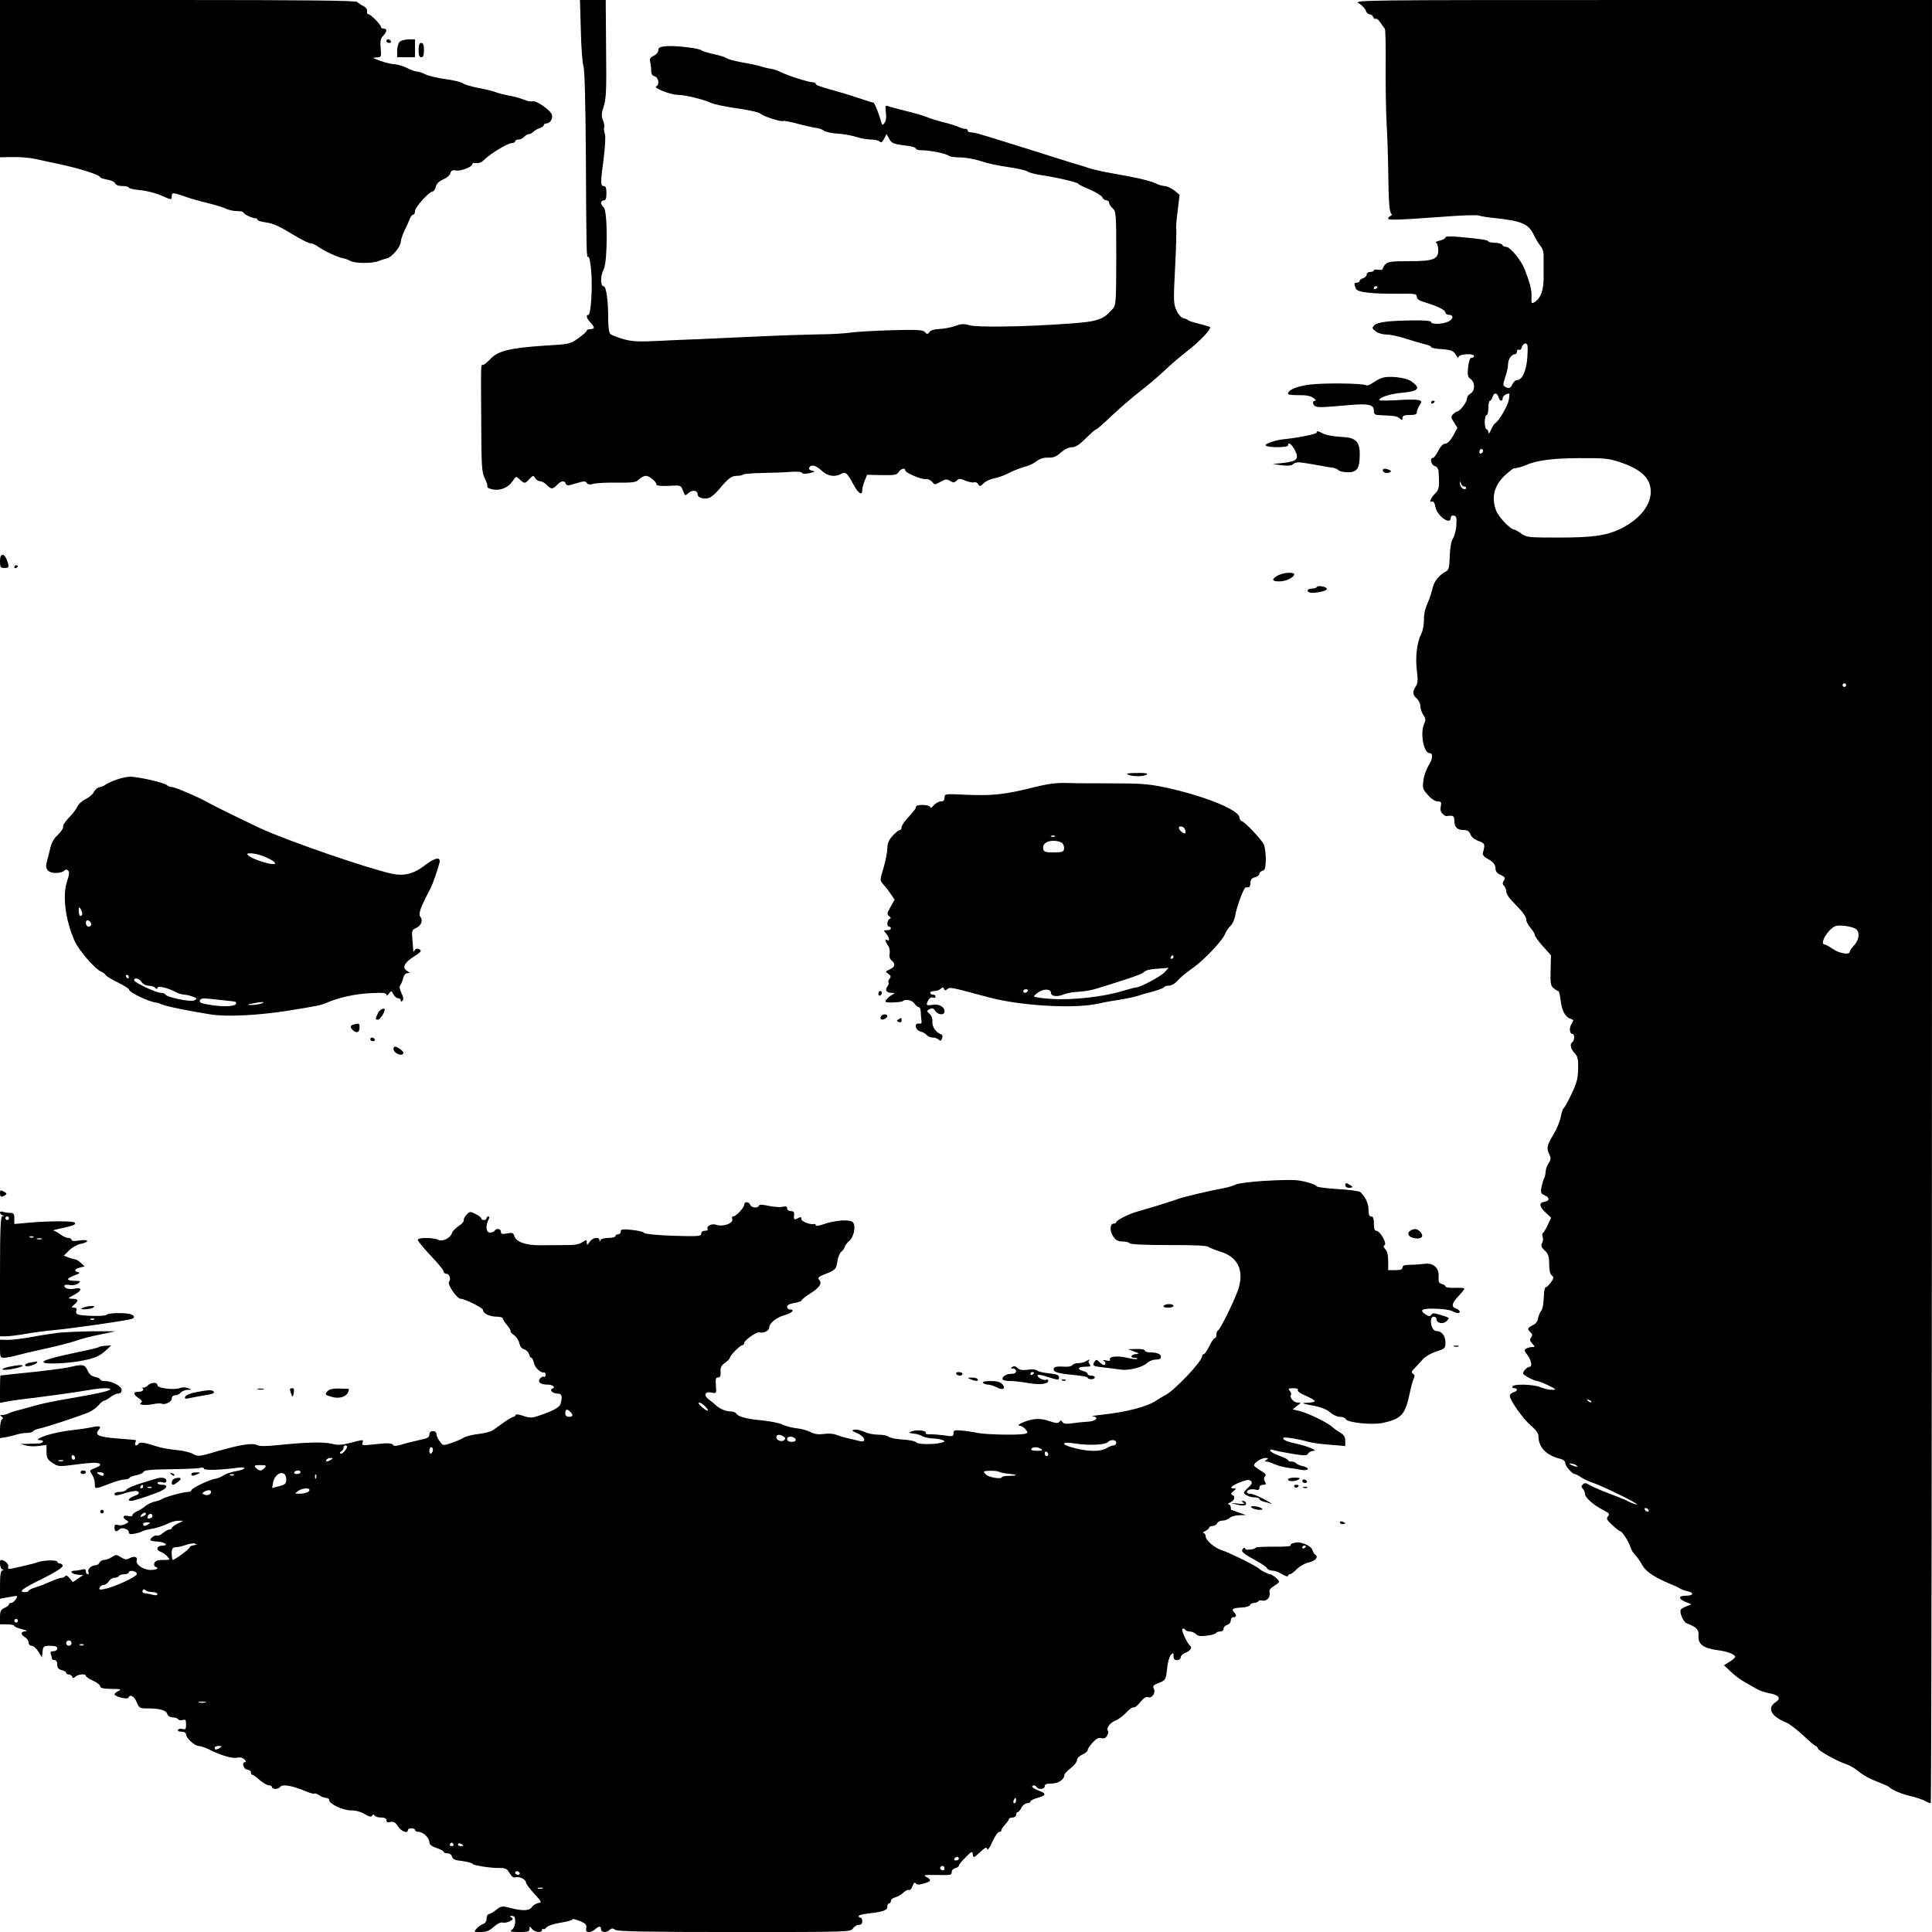 <?xml version="1.0" standalone="no"?>
<!DOCTYPE svg PUBLIC "-//W3C//DTD SVG 20010904//EN"
 "http://www.w3.org/TR/2001/REC-SVG-20010904/DTD/svg10.dtd">
<svg version="1.0" xmlns="http://www.w3.org/2000/svg"
 width="1080pt" height="1080pt" viewBox="0 0 1080 1080"
 preserveAspectRatio="xMidYMid meet">

<g transform="translate(0,1080) scale(0.1,-0.1)"
fill="#000000" stroke="none">
<path d="M0 10360 l0 -439 73 1 c39 1 97 -4 127 -11 30 -7 87 -19 125 -27 119
-25 235 -62 235 -75 0 -4 18 -9 39 -13 21 -3 41 -13 45 -21 3 -9 18 -15 41
-15 19 0 35 -4 35 -9 0 -4 29 -11 64 -14 35 -3 89 -17 120 -31 54 -24 56 -24
56 -5 0 24 6 24 72 1 29 -11 87 -27 128 -37 41 -10 87 -24 102 -31 15 -8 43
-14 63 -14 19 0 35 -3 35 -7 0 -9 49 -33 67 -33 7 0 13 -4 13 -9 0 -4 20 -11
45 -14 44 -6 70 -18 183 -86 29 -17 60 -31 68 -31 9 0 28 -8 42 -19 34 -24
111 -60 137 -64 11 -2 30 -8 42 -15 27 -15 122 -16 160 -1 15 6 37 13 47 15
25 5 75 64 76 90 0 11 9 39 20 62 11 23 25 53 30 67 5 14 14 25 20 25 5 0 10
9 10 21 0 21 80 109 99 109 6 0 14 12 17 26 4 17 19 31 41 41 20 8 38 23 40
34 5 16 12 20 31 16 27 -5 92 20 92 35 0 5 6 8 13 7 25 -3 37 1 56 20 32 32
130 91 151 91 11 0 20 5 20 10 0 6 8 10 19 10 10 0 24 7 31 15 7 8 18 15 26
15 7 0 19 6 26 14 8 7 24 17 36 20 12 4 22 12 22 17 0 5 6 9 14 9 21 0 38 27
31 49 -8 26 -90 82 -109 75 -7 -3 -29 1 -48 9 -19 8 -55 18 -79 22 -24 4 -60
13 -79 20 -19 7 -64 18 -99 24 -35 7 -73 18 -85 26 -11 7 -56 18 -98 23 -42 6
-91 17 -109 26 -18 9 -39 16 -48 16 -9 0 -34 9 -56 20 -22 11 -53 20 -70 21
-16 0 -52 9 -80 19 -43 16 -46 19 -21 19 28 1 28 2 24 51 -4 39 -1 54 13 69
23 24 24 41 4 41 -8 0 -15 3 -15 8 0 13 -57 72 -69 72 -7 0 -11 8 -9 17 2 10
-7 22 -20 29 -13 6 -29 17 -35 23 -8 8 -287 11 -1004 11 l-993 0 0 -440z"/>
<path d="M3247 10628 c2 -95 9 -185 15 -200 6 -17 11 -201 13 -490 3 -569 3
-580 14 -574 5 3 12 -33 16 -80 8 -95 -2 -244 -16 -244 -15 0 -10 -20 11 -42
11 -12 20 -25 20 -30 0 -4 -9 -8 -20 -8 -11 0 -20 -4 -20 -8 0 -5 -21 -24 -46
-42 -46 -33 -50 -34 -188 -42 -194 -13 -261 -29 -303 -73 -18 -19 -37 -35 -43
-35 -12 0 -12 26 -10 -310 1 -259 3 -289 20 -324 11 -22 17 -43 14 -47 -2 -4
11 -11 30 -15 44 -8 87 10 112 47 19 28 19 28 39 9 27 -25 30 -25 55 3 20 20
22 21 31 5 6 -10 18 -18 28 -18 10 0 26 -9 36 -20 10 -11 23 -20 30 -20 7 0
20 9 30 20 21 23 41 26 48 6 5 -12 13 -12 57 2 42 13 53 14 60 3 5 -10 16 -11
36 -6 16 5 76 8 134 7 91 -1 107 2 123 19 10 10 27 19 37 19 21 0 60 -33 60
-50 0 -5 29 -8 68 -6 68 4 68 4 80 -27 11 -30 12 -30 31 -13 22 20 51 15 51
-8 0 -21 43 -30 71 -16 12 7 34 27 48 44 51 61 70 76 99 76 16 0 32 3 36 7 4
4 51 8 104 9 53 1 125 3 159 6 37 3 64 1 66 -5 2 -6 18 -7 42 -2 31 7 35 10
17 13 -13 2 -21 9 -19 15 7 23 35 18 68 -12 35 -33 74 -40 111 -20 25 13 34 6
68 -58 28 -52 50 -66 50 -34 0 12 6 36 14 54 l13 33 82 -2 c71 -1 84 1 94 17
12 19 37 26 37 10 0 -14 90 -52 114 -49 11 2 28 -5 36 -15 15 -18 16 -18 48 0
27 15 35 16 53 5 18 -12 24 -11 36 1 14 13 19 13 50 0 20 -8 41 -12 49 -9 7 3
17 -2 22 -11 8 -14 12 -13 30 5 12 12 38 24 59 28 21 3 58 17 83 30 25 13 64
28 86 34 23 5 54 20 69 32 18 14 40 21 64 20 29 -1 46 5 71 28 20 18 45 30 62
30 20 0 42 14 78 50 28 28 54 50 58 50 4 0 45 36 92 81 47 44 117 104 155 133
39 30 98 80 132 112 34 33 94 84 133 114 73 57 136 125 123 133 -5 2 -33 10
-63 18 -30 7 -57 16 -60 20 -3 4 -14 8 -25 10 -11 3 -28 21 -38 43 -17 36 -18
53 -8 244 6 113 8 208 6 212 -2 4 1 48 8 99 l11 92 -29 24 c-17 13 -40 24 -53
25 -13 0 -37 7 -54 16 -17 9 -78 25 -137 36 -58 11 -126 23 -151 28 -25 5 -58
13 -75 18 -16 6 -70 22 -120 37 -49 16 -135 42 -190 60 -102 32 -255 80 -311
96 -17 5 -38 9 -47 9 -9 0 -17 5 -17 10 0 6 -7 10 -15 10 -8 0 -23 4 -33 9 -9
5 -46 17 -82 26 -36 9 -81 23 -100 31 -19 8 -72 23 -117 34 -45 11 -90 23 -99
27 -15 5 -16 1 -12 -35 4 -26 1 -47 -7 -58 -11 -16 -13 -16 -20 7 -15 54 -38
108 -44 106 -3 -1 -33 8 -66 20 -33 11 -85 28 -115 36 -127 36 -140 41 -140
49 0 4 -8 8 -17 8 -22 0 -136 36 -181 58 -18 9 -41 16 -50 17 -9 1 -33 6 -52
12 -19 6 -66 17 -105 23 -38 7 -79 17 -90 23 -23 12 -22 12 -90 28 -27 6 -52
15 -55 18 -8 11 -143 27 -194 23 -37 -3 -46 -8 -46 -23 0 -11 -11 -24 -26 -31
-19 -9 -24 -17 -20 -32 3 -12 6 -34 6 -49 0 -20 6 -30 20 -34 22 -6 28 -48 8
-56 -20 -7 80 -47 119 -47 41 0 144 -25 190 -46 18 -8 83 -21 145 -30 62 -9
120 -21 128 -29 19 -16 117 -48 128 -41 4 2 41 -5 82 -16 41 -11 87 -21 102
-23 15 -1 34 -8 43 -15 8 -7 44 -15 78 -17 34 -2 82 -11 106 -19 25 -8 61 -14
81 -14 20 0 41 -5 47 -11 8 -8 15 -4 25 15 l14 27 14 -26 c14 -26 22 -30 103
-40 26 -3 47 -10 47 -16 0 -5 16 -9 35 -9 43 0 137 -19 149 -31 6 -5 34 -9 63
-9 30 0 81 -9 114 -20 34 -12 103 -27 155 -34 51 -7 99 -18 107 -24 7 -6 42
-16 78 -21 98 -15 202 -40 208 -49 3 -5 32 -19 64 -32 32 -14 63 -32 68 -42 5
-10 16 -18 24 -18 8 0 15 -6 15 -13 0 -8 9 -22 20 -32 19 -17 20 -31 20 -279
-1 -255 -1 -262 -23 -286 -50 -57 -82 -68 -242 -79 -245 -18 -514 -22 -556 -9
-31 9 -47 8 -81 -5 -24 -8 -63 -15 -87 -16 -28 -1 -48 -7 -55 -17 -11 -14 -13
-14 -25 -1 -10 13 -39 15 -189 11 -97 -3 -202 -9 -232 -14 -30 -4 -107 -9
-170 -9 -63 -1 -218 -6 -345 -12 -126 -6 -275 -12 -330 -15 -55 -2 -159 -6
-232 -10 -107 -5 -142 -3 -190 11 -32 9 -64 22 -70 27 -8 7 -13 36 -13 78 0
110 -11 190 -26 190 -19 0 -18 60 1 96 22 42 22 326 0 344 -8 7 -15 19 -15 26
0 8 7 14 15 14 11 0 15 11 15 40 0 29 -4 40 -15 40 -19 0 -19 17 0 158 8 66
11 121 6 134 -4 13 -6 29 -4 36 3 7 0 26 -7 41 -9 23 -8 38 5 77 13 40 16 90
13 321 l-2 273 -72 0 -72 0 5 -172z"/>
<path d="M7597 10781 c17 -11 34 -29 38 -40 3 -12 13 -21 21 -21 8 0 17 -7 20
-15 4 -8 10 -13 15 -10 4 3 16 -7 26 -22 10 -15 21 -30 24 -33 4 -3 6 -91 5
-195 -1 -105 1 -253 5 -330 5 -77 9 -219 10 -315 1 -108 6 -180 13 -189 8 -11
8 -15 -1 -18 -7 -3 -13 -9 -13 -15 0 -10 55 -8 343 13 81 6 155 8 165 4 9 -4
53 -11 97 -15 141 -15 181 -33 209 -93 11 -23 28 -51 38 -63 11 -12 18 -35 17
-60 0 -21 0 -70 0 -109 1 -74 -15 -122 -51 -144 -17 -10 -18 -8 -17 31 2 36
-7 72 -38 153 -19 49 -81 125 -103 125 -10 0 -20 5 -22 11 -2 6 -20 11 -41 12
-20 0 -37 4 -37 8 0 7 -44 14 -167 25 -47 4 -73 3 -73 -3 0 -6 -15 -14 -32
-18 -18 -4 -27 -9 -20 -12 6 -2 12 -21 12 -41 0 -52 -27 -62 -166 -62 -89 0
-116 -3 -128 -16 -9 -8 -16 -20 -16 -26 0 -6 -11 -8 -25 -6 -14 3 -25 1 -25
-3 0 -5 -9 -9 -20 -9 -11 0 -20 -6 -20 -14 0 -8 -9 -18 -20 -21 -11 -3 -20
-11 -20 -16 0 -5 -7 -9 -15 -9 -16 0 -17 -5 -6 -33 8 -21 86 -30 244 -29 87 1
97 0 97 -17 0 -12 13 -22 43 -30 74 -23 117 -44 117 -58 0 -7 9 -13 20 -13 28
0 25 -25 -5 -38 -32 -15 -95 -16 -95 -2 0 6 -37 10 -92 9 -141 -1 -207 -9
-225 -27 -14 -14 -14 -17 7 -34 13 -10 38 -18 61 -18 21 0 71 -11 111 -24 40
-13 88 -27 106 -31 17 -4 32 -10 32 -15 0 -4 27 -10 61 -12 57 -4 66 -9 84
-43 3 -6 7 -5 11 3 7 14 84 17 84 2 0 -5 -6 -10 -14 -10 -9 0 -15 -17 -19 -52
-5 -45 -2 -55 14 -67 26 -18 25 -67 -1 -81 -11 -6 -20 -19 -20 -30 0 -18 -40
-70 -54 -70 -4 0 -14 -7 -23 -15 -13 -14 -13 -19 5 -46 l19 -31 -24 -44 c-16
-28 -32 -44 -44 -44 -12 0 -26 -15 -39 -40 -11 -22 -25 -40 -30 -40 -19 0 -10
-39 10 -45 13 -4 21 -16 22 -33 5 -83 3 -98 -18 -119 -27 -27 -38 -54 -20 -47
9 4 16 -6 20 -30 10 -51 86 -105 86 -60 0 9 7 14 17 12 14 -3 17 -12 14 -53
-1 -28 -10 -61 -19 -75 -10 -16 -16 -51 -18 -99 -1 -59 -5 -76 -19 -84 -40
-22 -66 -53 -76 -91 -5 -23 -14 -50 -18 -61 -27 -64 -31 -80 -31 -123 0 -26
-7 -59 -15 -75 -24 -47 -34 -128 -25 -202 7 -55 6 -75 -6 -92 -19 -30 -18 -47
6 -68 11 -10 20 -29 20 -42 0 -13 7 -35 16 -49 14 -20 15 -30 5 -50 -23 -51
-3 -164 30 -164 21 0 19 -30 -4 -67 -13 -21 -27 -59 -30 -85 -6 -43 -4 -50 25
-82 19 -22 41 -36 55 -36 19 0 22 -4 17 -28 -4 -20 0 -32 12 -43 9 -8 19 -13
21 -11 1 1 12 2 23 2 15 0 20 -7 20 -28 0 -36 16 -52 52 -52 21 0 31 -6 38
-24 5 -15 23 -29 45 -37 37 -14 38 -17 24 -68 -2 -8 6 -19 17 -26 39 -20 54
-37 54 -60 0 -16 9 -27 29 -36 24 -11 27 -16 18 -31 -9 -13 -8 -21 1 -30 6 -6
12 -20 12 -31 0 -10 11 -30 25 -45 14 -15 40 -43 58 -62 17 -20 31 -42 29 -51
-1 -8 9 -28 23 -45 14 -16 25 -34 25 -41 0 -7 20 -35 45 -63 l45 -50 -2 -85
c-2 -74 1 -87 18 -100 10 -8 22 -15 25 -15 4 0 10 -24 13 -52 8 -60 26 -94 56
-103 18 -6 18 -8 5 -29 -15 -23 -11 -56 6 -56 12 0 11 -37 -1 -45 -16 -10 -11
-37 12 -62 18 -19 21 -34 20 -88 -1 -53 -8 -80 -37 -140 -19 -41 -39 -76 -44
-80 -5 -3 -12 -24 -16 -48 -4 -23 -22 -67 -41 -99 -37 -61 -40 -74 -23 -112
10 -20 9 -30 -5 -50 -9 -14 -16 -35 -16 -46 0 -12 -4 -29 -9 -38 -4 -9 -11
-32 -14 -50 -6 -28 -3 -34 18 -44 30 -13 28 -32 -3 -36 -31 -5 -27 -28 9 -61
l30 -28 -18 -39 c-10 -21 -22 -42 -27 -45 -5 -4 -6 -15 -2 -24 3 -9 2 -25 -4
-34 -7 -14 -4 -24 15 -41 20 -19 25 -33 25 -76 0 -33 5 -56 15 -64 12 -10 11
-16 -7 -41 -12 -15 -24 -27 -27 -25 -3 2 -7 -10 -9 -27 -1 -18 -3 -46 -5 -63
-1 -17 -7 -37 -14 -45 -6 -8 -13 -25 -15 -39 -1 -13 -13 -30 -26 -36 -34 -17
-36 -22 -18 -40 13 -12 14 -19 5 -30 -9 -11 -8 -19 6 -34 17 -19 17 -20 -1
-20 -10 0 -25 -4 -33 -9 -12 -7 -10 -14 8 -36 21 -28 28 -65 12 -65 -15 0 -42
-31 -36 -40 7 -11 64 -40 79 -40 6 0 34 -11 61 -24 45 -22 47 -25 22 -25 -15
-1 -44 6 -64 14 -40 17 -149 20 -158 5 -3 -5 1 -10 9 -10 23 0 20 -17 -4 -23
-11 -3 -20 -12 -20 -20 0 -24 75 -130 119 -167 25 -21 41 -43 41 -56 0 -64 43
-110 123 -129 16 -4 27 -14 27 -24 0 -17 39 -61 54 -61 4 0 20 -8 34 -18 15
-10 45 -24 67 -31 60 -21 262 -120 245 -121 -8 0 -28 7 -45 16 -16 9 -66 29
-109 45 -43 16 -92 37 -107 46 -23 14 -31 15 -41 5 -9 -9 -9 -15 0 -24 7 -7
12 -20 12 -29 0 -20 47 -62 102 -90 33 -17 38 -22 27 -35 -11 -13 -7 -21 25
-50 20 -19 40 -34 44 -34 10 0 49 -61 57 -90 4 -14 16 -33 25 -42 10 -9 29
-36 41 -58 22 -39 75 -72 179 -114 8 -3 22 -10 30 -15 8 -6 27 -12 43 -16 39
-8 34 -25 -8 -25 -44 0 -45 -17 -2 -35 l32 -13 -27 -11 c-14 -5 -29 -14 -32
-19 -9 -15 14 -69 32 -76 56 -21 70 -36 67 -71 -4 -45 28 -69 103 -79 57 -7
102 -24 102 -38 0 -4 -14 -17 -31 -27 l-32 -20 39 -36 c21 -21 55 -46 74 -56
19 -11 49 -28 66 -38 17 -10 49 -22 72 -26 57 -9 71 -29 38 -50 -50 -33 -26
-79 59 -114 17 -6 59 -39 94 -71 35 -33 67 -60 71 -60 5 0 10 -7 13 -15 7 -15
114 -74 161 -88 16 -5 46 -23 67 -40 20 -18 66 -43 101 -56 34 -13 65 -27 68
-30 13 -15 70 -40 119 -51 30 -7 66 -19 80 -26 14 -8 29 -14 34 -14 4 0 7
2268 7 5040 l0 5040 -1617 0 c-1602 0 -1618 0 -1586 -19z m103 -1585 c0 -3 -4
-8 -10 -11 -5 -3 -10 -1 -10 4 0 6 5 11 10 11 6 0 10 -2 10 -4z m838 -392 c-5
-77 -29 -129 -59 -129 -8 0 -18 -10 -24 -22 -10 -24 -22 -28 -43 -14 -11 6
-10 16 2 52 9 24 16 57 16 72 0 29 20 57 39 57 6 0 11 7 11 16 0 8 5 12 11 9
6 -4 13 2 16 14 3 12 12 21 20 21 13 0 15 -13 11 -76z m-161 -224 c6 -23 23
-27 23 -6 0 12 20 26 36 26 3 0 2 -16 -2 -37 -7 -35 -54 -115 -76 -129 -5 -3
-16 -20 -24 -38 -8 -18 -13 -24 -14 -13 0 9 -4 17 -10 17 -5 0 -10 18 -10 40
0 22 5 40 10 40 6 0 10 18 10 40 0 22 4 40 9 40 5 0 11 9 14 20 3 11 10 20 17
20 7 0 14 -9 17 -20z m-87 -299 c0 -6 -4 -13 -10 -16 -5 -3 -10 1 -10 9 0 9 5
16 10 16 6 0 10 -4 10 -9z m761 -63 c115 -38 169 -84 176 -152 9 -79 -53 -163
-160 -218 -84 -42 -158 -53 -357 -53 -165 0 -177 1 -207 23 -17 12 -35 22 -40
22 -19 0 -83 67 -98 102 -31 77 -13 146 53 206 20 17 39 32 42 33 27 4 47 9
65 17 61 28 148 40 301 41 139 1 169 -2 225 -21z m-865 -138 c8 0 12 -5 9 -10
-9 -15 -35 8 -34 29 1 13 2 13 6 -1 2 -10 11 -18 19 -18z m2134 -1110 c0 -5
-4 -10 -10 -10 -5 0 -10 5 -10 10 0 6 5 10 10 10 6 0 10 -4 10 -10z m51 -1361
c27 -14 24 -61 -6 -93 -14 -15 -25 -31 -25 -37 0 -18 -58 -9 -94 16 -20 14
-41 25 -45 25 -33 0 16 85 59 103 19 8 86 0 111 -14z m-1476 -2647 c-3 -3 -11
0 -18 7 -9 10 -8 11 6 5 10 -3 15 -9 12 -12z m-85 -352 c18 -12 2 -12 -25 0
-13 6 -15 9 -5 9 8 0 22 -4 30 -9z m405 -250 c3 -5 2 -10 -4 -10 -5 0 -13 5
-16 10 -3 6 -2 10 4 10 5 0 13 -4 16 -10z"/>
<path d="M2160 10570 c0 -5 7 -10 16 -10 8 0 12 5 9 10 -3 6 -10 10 -16 10 -5
0 -9 -4 -9 -10z"/>
<path d="M2233 10565 c-7 -8 -13 -30 -13 -50 l0 -35 50 0 50 0 0 50 0 50 -37
0 c-21 -1 -44 -7 -50 -15z"/>
<path d="M2340 10520 c0 -29 4 -40 15 -40 11 0 15 11 15 40 0 29 -4 40 -15 40
-11 0 -15 -11 -15 -40z"/>
<path d="M7719 8685 c-13 -5 -35 -18 -48 -27 -13 -9 -28 -15 -33 -12 -19 12
-242 14 -318 4 -74 -10 -120 -30 -120 -52 0 -5 27 -7 59 -7 40 1 66 -4 82 -15
13 -9 18 -16 11 -16 -19 0 -14 -28 6 -33 17 -5 42 -4 188 9 104 9 134 2 134
-31 0 -22 5 -25 38 -26 77 -3 90 -5 106 -18 14 -11 16 -11 16 3 0 12 10 16 40
16 29 0 40 4 40 15 0 9 7 26 15 39 15 22 14 24 -7 30 -13 3 -67 3 -120 -1 -54
-3 -98 -3 -98 0 0 16 62 36 133 42 87 8 100 24 49 62 -32 24 -135 35 -173 18z"/>
<path d="M8000 8549 c0 -5 5 -7 10 -4 6 3 10 8 10 11 0 2 -4 4 -10 4 -5 0 -10
-5 -10 -11z"/>
<path d="M7360 8381 c0 -7 -102 -28 -180 -36 -48 -4 -111 -26 -105 -35 8 -13
125 -13 125 0 0 22 21 8 39 -27 24 -49 12 -62 -67 -71 l-57 -6 50 -7 c36 -4
55 -2 66 8 14 12 29 11 105 -2 49 -9 99 -18 112 -19 13 -2 28 -8 35 -15 6 -6
29 -11 52 -11 50 0 65 20 66 93 2 80 -21 102 -107 105 -37 2 -79 9 -95 17 -33
17 -39 18 -39 6z"/>
<path d="M7730 8171 c0 -13 25 -20 39 -11 10 5 8 9 -4 14 -23 8 -35 8 -35 -3z"/>
<path d="M0 7663 c0 -34 3 -38 25 -38 23 0 25 3 20 25 -15 58 -45 66 -45 13z"/>
<path d="M80 7629 c0 -5 5 -7 10 -4 6 3 10 8 10 11 0 2 -4 4 -10 4 -5 0 -10
-5 -10 -11z"/>
<path d="M7138 7580 c-32 -19 -27 -30 13 -30 34 0 76 18 83 36 7 19 -63 15
-96 -6z"/>
<path d="M7360 7518 c0 -4 -11 -8 -25 -8 -25 0 -35 -15 -14 -22 21 -7 92 7 96
18 2 7 -10 14 -27 16 -16 3 -30 1 -30 -4z"/>
<path d="M6305 6470 c27 -12 87 -12 105 0 10 7 -6 10 -55 9 -48 0 -64 -3 -50
-9z"/>
<path d="M649 6441 c-26 -9 -53 -22 -60 -28 -8 -6 -23 -12 -34 -14 -11 -2 -24
-14 -30 -26 -5 -12 -26 -30 -46 -40 -20 -9 -41 -29 -47 -43 -6 -14 -28 -42
-48 -62 -20 -21 -34 -43 -31 -50 2 -7 -11 -27 -29 -44 -23 -21 -37 -46 -44
-80 -7 -27 -15 -61 -19 -75 -11 -36 8 -59 51 -59 19 0 39 5 46 12 9 9 15 9 23
1 8 -8 6 -24 -6 -59 -27 -80 -10 -215 42 -334 22 -50 113 -156 146 -170 15 -7
27 -16 27 -20 0 -4 29 -22 65 -40 36 -18 65 -36 65 -40 0 -17 113 -71 155 -75
6 0 15 -3 20 -6 20 -12 155 -40 284 -60 91 -14 269 -5 436 22 166 27 176 29
210 43 69 30 156 49 243 54 72 4 92 2 92 -9 0 -8 5 -6 14 6 13 18 14 18 25 -3
6 -12 18 -22 26 -22 8 0 15 -5 15 -12 0 -8 3 -9 10 -2 7 7 5 21 -6 43 -10 21
-13 36 -6 44 5 7 12 24 16 40 4 16 13 27 24 27 16 1 16 1 0 11 -32 18 -20 45
33 80 43 27 48 34 34 42 -12 6 -20 5 -26 -4 -7 -12 -9 -11 -9 1 -1 8 -3 37 -5
63 -4 43 -2 49 20 59 30 13 41 43 25 63 -13 16 -1 49 57 160 12 23 42 109 50
143 8 34 -26 28 -79 -13 -64 -50 -118 -64 -188 -49 -136 30 -582 183 -735 254
-79 37 -266 128 -285 140 -43 26 -190 90 -207 90 -10 0 -24 5 -30 11 -14 14
-168 49 -208 47 -16 0 -51 -8 -76 -17z m823 -427 c24 -9 50 -23 58 -30 12 -12
12 -14 -6 -14 -29 0 -116 30 -134 46 -12 12 -11 14 13 14 14 0 46 -7 69 -16z
m-1012 -321 c0 -7 -4 -13 -10 -13 -5 0 -10 12 -10 28 0 21 2 24 10 12 5 -8 10
-21 10 -27z m50 -59 c0 -8 -7 -14 -15 -14 -8 0 -15 9 -15 20 0 13 5 18 15 14
8 -4 15 -12 15 -20z m210 -294 c0 -5 -2 -10 -4 -10 -3 0 -8 5 -11 10 -3 6 -1
10 4 10 6 0 11 -4 11 -10z m72 -30 c8 -12 24 -20 38 -20 14 0 31 -5 38 -12 8
-8 12 -8 12 -1 0 14 52 3 97 -20 18 -10 41 -17 52 -17 11 0 32 -5 48 -11 25
-9 26 -11 10 -21 -20 -11 -152 16 -163 33 -3 5 -14 9 -25 9 -26 0 -149 58
-149 70 0 18 29 11 42 -10z m488 -105 c38 -4 40 -4 40 -14 0 -16 -61 -21 -135
-10 -59 9 -72 14 -68 26 5 13 18 14 72 8 36 -4 77 -9 91 -10z m180 -15 c-14
-4 -38 -8 -55 -8 -29 1 -29 1 5 8 50 11 83 11 50 0z"/>
<path d="M5775 6398 c-156 -39 -225 -47 -369 -41 -124 6 -126 6 -126 -16 0
-15 -6 -21 -21 -21 -11 0 -29 -10 -40 -22 -10 -13 -18 -17 -19 -10 0 15 -80
17 -80 2 0 -10 -9 -22 -56 -74 -13 -15 -24 -33 -24 -41 0 -8 -5 -15 -10 -15
-6 0 -24 -15 -40 -32 -22 -24 -29 -43 -30 -71 0 -22 -10 -70 -21 -109 -21 -69
-21 -69 -2 -91 11 -12 30 -36 42 -54 l22 -32 -23 -41 c-20 -35 -21 -42 -8 -51
11 -8 12 -12 3 -16 -15 -6 -17 -43 -3 -43 6 0 10 -4 10 -10 0 -5 -10 -10 -22
-10 -20 0 -20 -1 -5 -18 18 -20 23 -47 7 -37 -15 9 -12 -8 4 -31 8 -10 12 -30
9 -45 -3 -16 1 -30 11 -38 23 -19 20 -36 -10 -50 -25 -11 -26 -13 -8 -25 15
-11 16 -17 6 -28 -6 -8 -9 -18 -5 -21 3 -4 0 -13 -6 -21 -16 -19 -6 -36 22
-36 22 -1 22 -1 2 -12 -19 -11 -35 -28 -35 -38 0 -7 90 -4 97 4 14 13 53 5 65
-14 7 -11 18 -20 24 -20 6 0 11 -12 11 -27 1 -16 2 -37 4 -48 3 -15 -1 -19
-13 -17 -29 5 -23 -36 7 -44 13 -3 29 -12 36 -20 6 -8 21 -14 33 -14 12 0 27
-5 34 -12 9 -9 13 -7 18 7 5 12 3 20 -5 23 -28 9 -52 44 -49 70 2 17 -4 34
-15 44 -18 16 -18 17 0 27 15 7 22 5 31 -10 15 -23 52 -26 52 -3 0 26 -31 43
-67 37 -35 -6 -39 -2 -23 27 6 11 17 17 25 14 8 -4 15 -1 15 5 0 6 -7 11 -15
11 -8 0 -15 5 -15 10 0 6 10 10 23 10 13 0 29 6 36 13 11 10 14 9 18 -1 4 -10
8 -10 19 -1 15 12 14 12 234 -47 178 -47 475 -64 605 -35 22 5 74 15 115 21
41 6 91 17 110 23 19 6 37 12 40 12 65 17 101 29 106 36 3 5 15 9 28 9 12 0
32 10 44 23 26 28 46 45 97 81 58 42 156 146 171 181 7 17 21 39 32 49 11 10
24 36 27 59 9 50 47 154 58 156 4 0 12 1 17 1 6 0 10 11 10 25 0 18 7 26 25
31 14 3 25 12 25 19 0 8 8 15 17 17 14 3 18 15 19 63 0 33 -5 72 -12 86 -15
30 -110 129 -123 129 -5 0 -11 10 -13 22 -6 43 -204 122 -423 168 -81 17 -135
21 -275 21 -96 0 -213 0 -260 2 -65 2 -110 -4 -195 -25z m849 -234 c4 -9 4
-19 1 -22 -6 -6 -35 18 -35 29 0 16 28 10 34 -7z m-727 -40 c-3 -3 -12 -4 -19
-1 -8 3 -5 6 6 6 11 1 17 -2 13 -5z m43 -39 c6 -8 10 -22 8 -32 -3 -15 -13
-18 -58 -18 -45 0 -55 3 -58 18 -6 28 17 47 58 47 21 0 43 -7 50 -15z m620
-635 c0 -5 -5 -10 -11 -10 -5 0 -7 5 -4 10 3 6 8 10 11 10 2 0 4 -4 4 -10z
m-51 -86 c-23 -24 -136 -84 -159 -84 -6 0 -39 -9 -73 -19 -105 -33 -285 -53
-397 -45 -55 3 -100 10 -100 14 0 4 12 15 26 24 30 20 69 18 69 -4 0 -20 34
-24 71 -9 16 7 54 14 85 15 32 2 77 10 100 18 24 7 91 28 149 47 58 18 110 38
115 45 11 12 37 17 104 21 l34 3 -24 -26z m-764 -104 c-3 -5 -10 -10 -16 -10
-5 0 -9 5 -9 10 0 6 7 10 16 10 8 0 12 -4 9 -10z"/>
<path d="M4910 5244 c0 -8 5 -12 10 -9 6 3 10 10 10 16 0 5 -4 9 -10 9 -5 0
-10 -7 -10 -16z"/>
<path d="M2112 5135 c-15 -33 -15 -35 1 -35 11 0 37 39 37 55 0 16 -29 1 -38
-20z"/>
<path d="M4925 5119 c-4 -6 -4 -13 -1 -16 8 -8 36 5 36 17 0 13 -27 13 -35 -1z"/>
<path d="M5022 5101 c-11 -7 -11 -9 2 -14 10 -4 16 -1 16 8 0 17 -1 17 -18 6z"/>
<path d="M1978 5073 c-21 -5 -23 -14 -6 -31 20 -20 38 -14 38 13 0 25 -1 26
-32 18z"/>
<path d="M2070 4990 c0 -5 7 -10 16 -10 8 0 12 5 9 10 -3 6 -10 10 -16 10 -5
0 -9 -4 -9 -10z"/>
<path d="M2200 4935 c0 -19 39 -40 52 -27 6 6 2 15 -13 26 -29 20 -39 20 -39
1z"/>
<path d="M7067 4199 c-75 -5 -147 -14 -160 -21 -12 -6 -40 -15 -62 -19 -83
-15 -231 -50 -265 -63 -33 -12 -138 -45 -220 -68 -47 -13 -120 -49 -120 -60 0
-4 -6 -8 -14 -8 -22 0 -24 -42 -3 -72 14 -21 26 -28 52 -28 19 0 37 -5 40 -10
4 -6 85 -10 216 -10 136 1 215 -3 224 -10 7 -5 36 -17 65 -26 97 -29 134 -101
105 -202 -17 -57 -103 -234 -117 -240 -5 -2 -8 -12 -8 -23 0 -10 -4 -19 -9
-19 -5 0 -19 -20 -31 -45 -12 -25 -26 -45 -31 -45 -5 0 -9 -5 -9 -11 0 -29
-156 -194 -208 -219 -15 -8 -34 -19 -42 -25 -51 -37 -167 -68 -315 -84 -38 -4
-59 -8 -47 -9 39 -3 19 -27 -24 -29 -21 -1 -61 -5 -88 -9 -36 -5 -50 -3 -57 7
-7 11 -11 11 -17 1 -7 -9 -18 -9 -56 4 -31 11 -61 14 -89 10 -44 -7 -104 -35
-77 -36 9 0 23 -9 32 -19 14 -17 15 -20 1 -25 -24 -10 -224 -6 -269 4 -23 5
-63 11 -88 13 -40 4 -46 2 -46 -15 0 -18 -4 -19 -52 -12 -29 4 -66 7 -81 6
-15 -1 -25 3 -22 7 7 13 -43 20 -74 11 -26 -8 -24 -11 14 -15 12 -1 30 -7 42
-14 12 -6 37 -11 55 -12 18 0 42 -4 53 -8 20 -8 20 -8 0 -15 -39 -12 -135 -11
-143 1 -4 6 -38 14 -75 16 -38 2 -73 9 -80 16 -6 6 -32 11 -57 11 -26 0 -61 7
-78 16 -18 8 -42 14 -54 12 -20 -3 -18 -6 15 -20 45 -21 53 -55 10 -43 -16 4
-44 11 -63 15 -19 4 -48 13 -64 19 -17 7 -47 9 -71 5 -30 -4 -52 -1 -75 11
-18 9 -53 19 -78 21 -25 3 -60 12 -77 20 -16 9 -68 19 -115 24 -87 8 -133 20
-145 39 -3 6 -17 11 -31 11 -27 0 -60 14 -84 36 -8 8 -26 22 -39 32 -30 23
-20 46 18 37 26 -5 26 -5 23 40 -3 36 -1 45 12 45 12 0 16 8 14 31 -2 24 4 36
25 51 15 11 27 23 27 28 0 12 57 70 69 70 6 0 11 6 11 13 0 14 69 63 84 59 22
-7 56 9 56 27 0 25 42 58 91 71 38 11 54 30 24 30 -8 0 -15 7 -15 15 0 10 14
17 40 21 22 4 40 10 40 14 0 4 22 22 49 39 54 35 68 56 50 77 -9 11 -4 17 27
29 64 25 69 30 75 74 3 22 13 47 22 54 9 6 17 19 19 27 2 8 13 22 24 32 27 22
40 84 22 105 -15 18 -98 13 -166 -11 -23 -8 -42 -11 -42 -6 0 6 -3 9 -7 8 -22
-6 -73 13 -73 27 0 13 -4 14 -20 5 -21 -11 -24 -8 -21 23 2 11 -5 17 -18 17
-12 0 -21 7 -21 15 0 11 -7 14 -24 9 -14 -3 -49 -1 -78 5 -36 8 -54 9 -56 1
-5 -15 -42 -12 -48 5 -8 19 -34 20 -34 0 0 -16 -46 -65 -62 -65 -5 0 -8 -6 -5
-14 9 -24 -51 -46 -91 -32 -24 8 -56 -9 -46 -25 3 -5 -4 -9 -15 -9 -13 0 -21
-7 -21 -16 0 -15 -16 -16 -156 -12 -91 3 -159 10 -163 16 -3 6 -34 13 -69 17
-52 5 -62 4 -62 -9 0 -9 -7 -16 -15 -16 -8 0 -15 -4 -15 -10 0 -5 -18 -10 -39
-10 -22 0 -42 -5 -44 -12 -4 -10 -6 -10 -6 0 -2 20 -39 14 -55 -10 -14 -20
-16 -20 -16 -4 0 17 -1 17 -25 2 -17 -12 -47 -17 -93 -16 -37 0 -100 -1 -140
-1 -81 -1 -137 18 -147 52 -6 18 -12 20 -41 14 -27 -5 -34 -3 -34 10 0 17 -25
21 -35 5 -3 -6 -15 -10 -26 -10 -22 0 -26 37 -9 71 7 13 7 19 0 19 -5 0 -10
-4 -10 -10 0 -5 -7 -10 -15 -10 -8 0 -15 4 -15 9 0 5 -14 17 -32 25 -29 15
-32 15 -50 -4 -10 -10 -17 -25 -16 -31 2 -7 -11 -22 -29 -33 -17 -12 -33 -28
-36 -37 -8 -29 -53 -52 -76 -40 -24 13 -108 15 -115 2 -3 -5 28 -44 69 -87 41
-43 75 -84 75 -91 0 -7 6 -13 14 -13 18 0 29 -29 16 -45 -11 -14 44 -95 65
-95 22 0 125 -51 125 -62 0 -20 34 -37 73 -38 20 0 37 -4 37 -9 0 -5 11 -23
25 -39 13 -16 22 -31 19 -34 -2 -3 6 -12 19 -21 13 -9 27 -29 30 -45 4 -19 14
-31 27 -35 12 -3 24 -15 27 -26 3 -12 9 -21 13 -21 5 0 11 -14 15 -30 6 -27
39 -57 58 -52 4 1 7 -5 7 -14 0 -8 -4 -13 -9 -10 -5 3 -15 -1 -22 -10 -16 -19
2 -34 43 -34 28 0 46 -16 26 -22 -19 -7 1 -28 28 -28 25 0 29 -14 18 -56 -6
-22 -40 -40 -123 -68 -38 -13 -50 -13 -85 -1 -25 9 -42 11 -44 5 -2 -6 -8 -10
-12 -10 -5 0 -29 -14 -52 -30 -24 -17 -52 -37 -63 -45 -11 -8 -47 -17 -80 -21
-33 -3 -70 -13 -82 -20 -12 -8 -43 -21 -69 -30 -47 -16 -48 -16 -65 8 -10 12
-19 31 -19 41 0 10 -8 17 -20 17 -13 0 -20 -7 -20 -19 0 -16 -11 -22 -57 -31
-32 -7 -76 -18 -98 -25 -24 -8 -42 -9 -46 -4 -8 13 -30 14 -111 5 -60 -7 -67
-6 -62 8 8 20 6 20 -69 0 -47 -12 -70 -13 -101 -5 -45 12 -149 9 -301 -7 -68
-7 -105 -7 -118 0 -26 13 -89 4 -221 -34 -104 -31 -110 -31 -138 -15 -16 9
-59 19 -96 22 -37 4 -85 12 -107 20 -65 21 -93 26 -100 15 -10 -16 -25 -12
-19 5 4 8 5 15 3 15 -2 1 -48 5 -102 9 -104 8 -129 19 -107 46 19 23 8 27 -41
16 -24 -5 -73 -12 -109 -16 -69 -7 -155 -29 -180 -45 -13 -8 -12 -10 3 -10 29
0 19 -19 -10 -19 -16 -1 -44 -1 -63 -2 l-35 0 29 -9 c16 -5 49 -6 73 -3 l43 6
0 -39 c0 -33 5 -43 33 -61 31 -22 34 -22 136 -9 99 13 131 12 131 -3 0 -4 -14
-12 -31 -18 -30 -12 -30 -13 -15 -35 9 -12 16 -35 16 -51 0 -33 -2 -33 90 2
30 12 65 21 77 21 12 0 24 4 27 9 3 5 21 12 40 15 19 4 36 12 39 19 3 9 44 13
147 14 78 1 153 4 166 7 14 4 24 2 24 -4 0 -10 89 -8 193 6 52 6 38 -12 -15
-20 -24 -4 -54 -14 -68 -23 -13 -9 -33 -17 -45 -19 -30 -3 -135 -53 -135 -64
0 -6 -9 -10 -21 -10 -25 0 -130 -29 -144 -40 -5 -4 -24 -11 -41 -14 -17 -4
-40 -15 -50 -24 -11 -9 -31 -23 -46 -29 -16 -7 -28 -17 -28 -23 0 -6 -10 -8
-25 -4 -28 7 -34 -10 -8 -24 14 -9 14 -11 -6 -21 -12 -7 -31 -9 -41 -6 -16 5
-20 2 -20 -14 0 -23 10 -27 27 -10 14 14 53 2 53 -16 0 -11 8 -13 33 -8 17 3
37 9 42 13 6 4 30 10 53 14 24 4 61 15 83 26 21 11 51 20 66 19 l28 0 -32 -16
c-18 -9 -33 -20 -33 -25 0 -4 -6 -8 -13 -8 -8 0 -24 -9 -37 -20 -12 -11 -27
-17 -32 -14 -9 6 -38 -13 -38 -25 0 -3 16 -7 36 -8 45 -2 72 -23 31 -23 -31 0
-37 -25 -8 -35 10 -3 26 -14 36 -25 18 -20 17 -20 -24 -20 -30 0 -43 -5 -48
-17 -4 -9 -1 -19 5 -21 24 -8 11 -17 -25 -18 -40 -1 -87 31 -79 53 8 19 -13
27 -39 13 -19 -10 -27 -9 -49 5 -24 16 -28 16 -51 1 -13 -9 -33 -16 -44 -16
-10 0 -21 -7 -25 -15 -3 -8 -14 -15 -24 -15 -23 0 -46 -25 -37 -40 3 -5 1 -10
-4 -10 -6 0 -11 7 -11 16 0 12 -6 15 -22 10 -13 -3 -31 -6 -40 -6 -32 0 -19
-19 15 -22 l32 -3 -29 -19 -29 -20 -18 22 c-10 13 -20 18 -24 12 -3 -5 -13
-10 -21 -10 -8 0 -34 -9 -57 -19 -24 -11 -62 -26 -85 -33 -23 -7 -42 -16 -42
-20 0 -5 -9 -8 -20 -8 -41 0 -17 19 95 74 67 33 115 63 115 72 0 8 -7 14 -15
14 -8 0 -15 5 -15 10 0 11 -81 9 -110 -3 -21 -8 -144 -37 -158 -37 -6 0 -9 6
-6 14 5 12 -22 36 -40 36 -12 0 -6 -49 7 -53 9 -4 9 -6 0 -6 -9 -1 -13 -24
-13 -80 l0 -78 43 8 c59 11 59 11 45 -11 -7 -11 -18 -20 -25 -20 -7 0 -13 -4
-13 -8 0 -5 -11 -14 -25 -20 -21 -10 -25 -19 -25 -52 l0 -40 40 0 c22 0 40 -4
40 -9 0 -4 19 -13 43 -18 24 -6 33 -11 20 -12 -28 -1 -30 -17 -3 -33 11 -7 20
-21 20 -30 0 -10 7 -18 18 -18 9 0 26 -15 37 -33 l19 -32 4 33 c3 30 6 32 43
32 28 0 39 -4 39 -15 0 -9 -9 -15 -21 -15 -15 0 -19 -4 -15 -16 3 -9 6 -20 6
-25 0 -5 7 -9 15 -9 9 0 15 -9 15 -25 0 -18 7 -26 25 -31 14 -3 25 -10 25 -15
0 -5 6 -9 14 -9 8 0 16 -6 19 -12 4 -10 7 -10 18 -1 15 15 59 18 59 5 0 -5 18
-17 40 -27 22 -10 40 -24 40 -32 0 -9 17 -13 63 -14 52 0 58 -2 40 -11 -13 -6
-23 -15 -23 -19 0 -13 74 -31 78 -19 8 22 33 8 46 -25 14 -33 18 -35 59 -35
69 0 106 -10 112 -31 4 -12 16 -19 30 -19 13 0 27 -5 30 -10 4 -6 15 -8 26 -5
16 5 19 1 19 -25 0 -26 -3 -30 -19 -25 -11 3 -22 1 -26 -5 -4 -6 4 -10 19 -10
16 0 26 -6 26 -15 0 -21 48 -65 71 -65 11 0 37 -9 59 -20 64 -33 131 -52 157
-45 15 3 29 0 39 -10 9 -8 11 -15 5 -15 -22 0 -11 -39 11 -42 13 -2 22 -9 21
-16 -2 -6 1 -12 6 -12 4 0 24 -13 42 -30 19 -16 42 -30 52 -30 9 0 17 -4 17
-10 0 -5 9 -10 19 -10 11 0 23 5 26 10 12 19 69 9 154 -27 18 -7 36 -12 39 -9
2 3 14 -1 26 -9 11 -8 28 -15 38 -15 10 0 18 -6 18 -12 0 -22 76 -58 122 -58
26 0 57 -8 77 -21 25 -15 36 -17 41 -9 5 9 9 9 14 1 4 -6 20 -11 37 -11 19 0
29 -5 29 -15 0 -11 7 -14 22 -10 18 4 28 -1 43 -25 19 -28 55 -42 55 -20 0 6
9 10 20 10 11 0 20 -4 20 -10 0 -5 9 -10 20 -10 25 0 60 -34 60 -58 0 -13 13
-23 40 -32 22 -7 40 -17 40 -22 0 -4 9 -8 21 -8 12 0 23 -8 26 -19 3 -14 17
-20 56 -24 28 -4 53 -10 56 -15 7 -10 110 -26 159 -24 27 0 37 -5 50 -28 12
-20 22 -28 34 -24 21 6 58 -12 58 -29 0 -7 21 -35 46 -62 43 -47 44 -50 23
-53 -13 -2 -30 -13 -37 -24 -15 -21 -56 -21 -133 0 -32 8 -41 6 -65 -14 -16
-13 -35 -23 -41 -24 -7 0 -13 -11 -13 -24 0 -15 -7 -27 -19 -31 -10 -3 -26
-14 -36 -25 -18 -20 -17 -20 23 -20 31 0 48 7 72 29 19 17 39 27 50 24 10 -3
28 1 40 7 18 10 20 14 9 21 -11 7 -10 9 4 9 12 0 17 -8 17 -31 0 -19 -7 -37
-17 -45 -16 -12 -10 -13 40 -14 48 0 57 3 57 18 1 16 1 16 14 -1 15 -19 56
-23 56 -5 0 6 3 8 7 5 3 -4 11 0 17 8 6 9 41 21 79 27 37 6 67 14 67 19 0 4
18 0 40 -9 34 -14 40 -21 37 -40 -3 -16 1 -22 15 -22 11 0 26 7 34 15 9 8 20
15 25 15 5 0 9 -7 9 -15 0 -18 31 -20 48 -3 10 10 17 10 32 0 15 -9 174 -12
667 -12 637 0 648 0 661 20 7 11 21 20 32 20 13 0 20 7 20 20 0 11 -4 20 -10
20 -5 0 -10 4 -10 9 0 5 21 11 48 14 89 10 112 18 112 38 0 11 5 19 10 19 6 0
10 6 10 14 0 8 11 17 25 20 14 4 35 16 46 27 11 11 24 17 29 14 6 -4 15 6 21
22 6 18 13 23 18 15 5 -8 17 -9 44 -1 43 11 46 21 15 37 -19 10 -12 12 47 11
94 -2 95 -1 95 17 0 9 9 18 20 21 11 3 20 9 20 14 0 6 17 26 38 47 34 34 37
35 40 16 3 -21 5 -20 40 12 29 27 38 31 40 18 2 -10 15 7 29 40 14 31 32 56
39 56 8 0 13 3 11 8 -1 4 8 18 21 32 12 13 22 27 22 32 0 4 9 8 20 8 11 0 20
7 20 15 0 8 4 15 8 15 5 0 15 11 22 25 7 14 22 25 32 25 10 0 18 4 18 10 0 5
18 14 40 20 49 13 51 25 5 41 -19 7 -35 17 -35 21 0 11 18 10 25 -2 10 -16 45
-12 45 5 0 11 11 15 38 15 38 0 72 23 72 48 0 6 16 23 35 38 19 14 35 34 35
44 0 11 13 24 30 32 17 7 30 18 30 25 0 6 12 25 28 42 20 22 33 29 49 25 15
-4 24 0 32 14 6 11 8 22 5 25 -13 13 9 46 39 58 18 6 46 28 64 47 17 19 36 31
41 28 5 -3 21 10 36 29 18 22 33 32 43 28 22 -9 45 24 33 47 -8 15 -3 21 29
33 37 15 38 17 45 79 3 34 13 69 21 77 13 14 15 13 15 -7 0 -15 6 -22 20 -22
11 0 20 7 20 15 0 9 11 20 24 25 28 10 42 29 30 39 -17 12 -53 91 -44 96 5 3
11 1 15 -5 3 -5 15 -10 26 -10 11 0 27 -7 35 -15 11 -11 27 -13 62 -8 26 3 49
10 50 15 2 4 12 8 23 8 11 0 19 7 19 16 0 9 9 18 20 21 11 3 20 14 20 24 0 11
7 19 15 19 18 0 19 12 3 28 -17 17 -5 24 43 26 24 1 45 8 47 14 2 7 12 12 22
12 10 0 21 4 24 9 3 5 14 7 24 4 23 -6 46 21 39 46 -3 12 4 23 24 35 16 10 29
20 29 24 0 10 -38 42 -50 42 -10 0 -50 20 -60 30 -16 16 -169 92 -212 105 -38
12 -88 55 -88 76 0 10 -6 19 -12 20 -7 0 -3 5 10 11 12 6 22 15 22 20 0 4 9 8
19 8 10 0 21 7 25 15 3 8 16 15 30 15 14 0 31 7 40 15 8 8 32 15 53 15 l38 1
-40 14 c-22 8 -41 15 -42 15 -2 0 -3 7 -3 15 0 8 -6 15 -12 16 -7 0 -3 5 10
11 24 12 29 33 10 42 -9 3 -7 9 6 20 18 15 18 16 2 16 -28 0 -9 17 40 36 34
13 48 14 57 5 9 -9 5 -18 -17 -38 -27 -25 -28 -27 -10 -40 10 -7 30 -13 46
-13 15 0 28 -4 28 -9 0 -5 11 -12 24 -15 13 -3 32 -9 43 -12 10 -3 -8 8 -40
25 -31 17 -66 31 -77 31 -11 0 -20 4 -20 9 0 13 25 20 49 14 15 -4 21 -1 21
11 0 9 8 16 20 16 17 0 19 3 11 18 -7 13 -7 22 1 30 8 8 1 17 -26 32 -20 12
-36 25 -36 29 0 14 41 41 63 41 18 0 19 -2 7 -10 -11 -7 -12 -10 -2 -10 8 0
28 -6 45 -14 18 -8 50 -17 72 -20 22 -3 57 -8 78 -12 45 -8 52 11 7 21 -16 4
-32 11 -35 16 -4 5 -15 9 -26 9 -10 0 -19 3 -19 8 0 4 -22 15 -50 25 -27 10
-50 23 -50 28 0 7 7 8 18 4 9 -4 55 -13 102 -21 74 -12 85 -12 93 1 4 8 18 15
30 15 28 1 -39 28 -101 41 -50 10 -78 24 -66 32 9 5 84 -7 139 -23 17 -5 69
-12 118 -16 l87 -7 0 29 c0 22 -8 34 -30 47 -16 10 -35 23 -42 30 -23 23 -132
76 -178 88 l-44 11 24 19 c25 18 25 19 3 19 -22 0 -48 32 -36 43 3 4 0 13 -7
22 -11 13 -8 15 19 15 20 0 30 -4 26 -10 -4 -7 15 -20 44 -32 28 -12 51 -26
51 -30 0 -4 -17 -8 -37 -9 -45 -1 -38 -4 40 -19 35 -7 68 -21 84 -36 14 -13
38 -24 54 -24 15 0 29 -5 31 -12 7 -20 146 -35 208 -22 105 23 126 47 151 169
7 33 16 68 22 79 6 13 5 21 -4 27 -11 7 -9 13 9 31 12 13 33 35 45 49 12 15
46 34 75 44 50 16 52 18 52 52 0 37 -21 62 -51 63 -30 0 -43 80 -14 80 8 0 15
-6 15 -14 0 -23 38 -30 56 -11 19 19 21 18 -34 35 -35 11 -45 11 -51 1 -7 -10
-12 -10 -30 0 -42 27 -23 37 65 33 34 -1 71 -7 82 -13 11 -6 25 -11 31 -11 19
0 12 18 -9 25 -29 9 -25 31 15 72 19 20 33 38 30 41 -3 3 -27 4 -55 3 -27 -1
-50 3 -50 8 0 5 -9 11 -20 14 -17 4 -20 12 -18 42 3 49 -31 78 -82 70 -19 -2
-54 -5 -77 -5 -32 0 -43 -4 -43 -15 0 -11 -11 -15 -40 -15 l-40 0 0 51 c0 33
-6 56 -16 66 -11 11 -12 18 -4 23 15 9 -26 80 -46 80 -10 0 -14 12 -14 40 0
29 -4 40 -15 40 -11 0 -15 11 -15 38 0 34 -15 68 -45 98 -6 6 -62 14 -124 17
-63 4 -117 11 -120 15 -8 12 -66 30 -116 35 -22 2 -102 1 -178 -4z m-3126
-1260 c30 -30 16 -34 -17 -5 -16 14 -23 26 -16 26 6 0 21 -9 33 -21z m-753
-31 c18 -18 15 -28 -8 -28 -13 0 -20 7 -20 20 0 23 10 26 28 8z m1192 -138
c11 -6 12 -12 4 -20 -13 -13 -44 -2 -44 16 0 16 18 18 40 4z m68 -17 c2 -8 -6
-13 -22 -13 -17 0 -26 5 -26 16 0 19 41 16 48 -3z m1792 -18 c0 -8 -7 -15 -15
-15 -9 0 -26 -7 -38 -15 -32 -20 -100 -21 -180 0 -83 21 -77 39 8 25 74 -11
162 -7 177 8 17 17 48 15 48 -3z m-4300 -22 c-1 -16 -30 -46 -37 -38 -5 4 -2
10 5 12 6 3 12 11 12 19 0 8 5 14 10 14 6 0 10 -3 10 -7z m480 -17 c0 -8 -4
-18 -10 -21 -5 -3 -10 3 -10 14 0 12 5 21 10 21 6 0 10 -6 10 -14z m3400 4
c11 -7 5 -10 -23 -10 -23 0 -36 4 -32 10 8 13 35 13 55 0z m40 -31 c0 -5 -4
-9 -10 -9 -5 0 -10 7 -10 16 0 8 5 12 10 9 6 -3 10 -10 10 -16z m-5440 -20 c0
-5 -4 -9 -10 -9 -5 0 -10 7 -10 16 0 8 5 12 10 9 6 -3 10 -10 10 -16z m1430
-9 c-20 -13 -33 -13 -25 0 3 6 14 10 23 10 15 0 15 -2 2 -10z m-1497 -7 c-7
-2 -19 -2 -25 0 -7 3 -2 5 12 5 14 0 19 -2 13 -5z m1127 -38 c-7 -8 -18 -15
-25 -15 -7 0 -18 7 -25 15 -11 13 -7 15 25 15 32 0 36 -2 25 -15z m200 -25 c0
-5 -9 -10 -21 -10 -11 0 -17 5 -14 10 3 6 13 10 21 10 8 0 14 -4 14 -10z
m3904 3 c6 -4 29 -9 51 -11 54 -5 58 -12 7 -12 -23 0 -42 -4 -42 -8 0 -12 -72
-1 -87 14 -7 7 -13 14 -13 17 0 7 72 7 84 0z m-5004 -13 c0 -13 -11 -13 -30 0
-12 8 -11 10 8 10 12 0 22 -4 22 -10z m1020 -30 c0 -24 -5 -29 -40 -38 l-39
-10 6 32 c12 58 73 72 73 16z m-293 24 c-3 -3 -12 -4 -19 -1 -8 3 -5 6 6 6 11
1 17 -2 13 -5z m460 -16 c-3 -8 -6 -5 -6 6 -1 11 2 17 5 13 3 -3 4 -12 1 -19z
m-37 -67 c0 -12 -25 -21 -58 -21 -25 0 -25 1 -6 15 21 16 64 20 64 6z m-550
-10 c0 -15 -19 -23 -38 -16 -14 5 -14 7 -2 15 19 12 40 13 40 1z m-371 -132
c-22 -13 -31 -11 -17 5 7 8 17 12 22 9 4 -3 2 -9 -5 -14z m44 -4 c0 -6 -7 -11
-16 -13 -12 -3 -15 1 -11 13 7 17 25 17 27 0z m-23 -45 c-19 -13 -30 -13 -30
0 0 6 10 10 23 10 18 0 19 -2 7 -10z m253 -118 c-13 -2 -23 -7 -23 -12 0 -9
-83 -70 -94 -70 -3 0 -6 16 -6 35 0 29 4 35 23 36 12 0 38 6 57 13 19 7 42 10
50 7 11 -4 9 -7 -7 -9z m-318 -161 c0 -15 -126 -73 -182 -84 -26 -5 -31 -3
-26 8 3 8 13 15 22 15 9 0 22 9 29 20 7 11 21 20 31 20 11 0 23 5 26 10 3 6
17 10 31 10 13 0 24 5 24 11 0 6 10 9 23 7 12 -2 22 -9 22 -17z m87 -101 c15
0 28 -5 28 -11 0 -7 -9 -9 -27 -4 -16 5 -35 8 -44 9 -10 0 -15 6 -12 14 4 9 9
10 16 3 6 -6 24 -11 39 -11z m-752 -160 c0 -5 -4 -10 -10 -10 -5 0 -10 5 -10
10 0 6 5 10 10 10 6 0 10 -4 10 -10z m300 -125 c0 -8 -7 -15 -15 -15 -8 0 -15
7 -15 15 0 8 7 15 15 15 8 0 15 -7 15 -15z m67 -11 c-3 -3 -12 -4 -19 -1 -8 3
-5 6 6 6 11 1 17 -2 13 -5z m681 -321 c-10 -2 -26 -2 -35 0 -10 3 -2 5 17 5
19 0 27 -2 18 -5z m82 -253 c-19 -13 -30 -13 -30 0 0 6 10 10 23 10 18 0 19
-2 7 -10z m4450 -295 c0 -8 -4 -15 -10 -15 -5 0 -7 7 -4 15 4 8 8 15 10 15 2
0 4 -7 4 -15z m-3145 -245 c3 -5 -1 -10 -10 -10 -9 0 -13 5 -10 10 3 6 8 10
10 10 2 0 7 -4 10 -10z m55 -6 c0 -2 -7 -4 -15 -4 -8 0 -15 4 -15 10 0 5 7 7
15 4 8 -4 15 -8 15 -10z m2770 -74 c0 -5 -7 -10 -16 -10 -8 0 -12 5 -9 10 3 6
10 10 16 10 5 0 9 -4 9 -10z m-80 -55 c0 -9 -6 -12 -15 -9 -8 4 -12 10 -9 15
8 14 24 10 24 -6z m-2375 -25 c3 -5 -1 -10 -9 -10 -9 0 -16 5 -16 10 0 6 4 10
9 10 6 0 13 -4 16 -10z m128 -87 c-7 -2 -19 -2 -25 0 -7 3 -2 5 12 5 14 0 19
-2 13 -5z"/>
<path d="M7520 4175 c0 -8 9 -15 20 -15 11 0 20 2 20 5 0 2 -9 9 -20 15 -16 9
-20 8 -20 -5z"/>
<path d="M0 4130 c0 -22 7 -25 29 -11 11 7 9 11 -8 20 -18 10 -21 9 -21 -9z"/>
<path d="M0 4022 c0 -6 6 -13 13 -15 10 -4 10 -6 0 -6 -10 -1 -13 -75 -13
-336 l0 -335 33 0 c17 0 68 6 112 14 44 8 116 17 160 21 82 7 396 52 428 61
24 7 21 20 -5 28 -36 9 -126 7 -133 -4 -6 -10 -146 -7 -164 4 -5 4 -8 13 -4
21 3 10 -1 15 -13 15 -17 1 -17 2 3 19 25 21 21 31 -16 31 -24 1 -23 2 12 21
45 24 49 44 7 36 -33 -7 -60 0 -60 15 0 6 12 8 29 5 17 -4 36 0 47 8 18 13 16
14 -18 15 -21 0 -38 4 -38 9 0 5 17 15 38 22 24 9 31 14 20 17 -26 5 -22 19 8
26 l27 7 -21 20 c-12 10 -26 19 -31 19 -5 0 -22 5 -37 10 l-27 11 29 29 c16
16 44 32 62 36 53 10 52 28 -2 20 -30 -5 -46 -4 -46 3 0 6 -8 11 -19 11 -10 0
-30 9 -44 20 -14 11 -31 20 -39 21 -7 0 16 7 51 14 65 15 79 21 68 31 -9 9
-141 9 -244 0 l-93 -8 0 31 c0 26 -4 31 -24 31 -13 0 -31 3 -40 6 -9 3 -16 2
-16 -4z m50 -32 c0 -5 -4 -10 -10 -10 -5 0 -10 5 -10 10 0 6 5 10 10 10 6 0
10 -4 10 -10z m137 -106 c-3 -3 -12 -4 -19 -1 -8 3 -5 6 6 6 11 1 17 -2 13 -5z
m46 -11 c-7 -2 -19 -2 -25 0 -7 3 -2 5 12 5 14 0 19 -2 13 -5z m294 -449 c-3
-3 -12 -4 -19 -1 -8 3 -5 6 6 6 11 1 17 -2 13 -5z"/>
<path d="M7892 3925 c-29 -13 -24 -37 8 -45 48 -12 67 11 33 40 -14 11 -24 12
-41 5z"/>
<path d="M6505 3500 c-4 -6 7 -10 24 -10 17 0 31 5 31 10 0 6 -11 10 -24 10
-14 0 -28 -4 -31 -10z"/>
<path d="M465 3490 c-17 -7 -16 -9 10 -9 17 0 37 4 45 9 12 8 10 10 -10 9 -14
0 -34 -4 -45 -9z"/>
<path d="M320 3349 c-36 -5 -103 -15 -150 -24 -47 -9 -104 -15 -127 -15 l-43
1 0 -51 c0 -46 2 -50 23 -50 13 0 46 6 73 14 27 7 72 18 99 24 115 25 193 44
235 59 25 9 83 24 130 33 l85 18 -130 0 c-72 -1 -159 -5 -195 -9z"/>
<path d="M553 3270 c-2 -3 -50 -15 -106 -26 -156 -33 -207 -48 -204 -59 5 -13
142 -7 223 10 69 14 92 25 130 60 l26 24 -32 -2 c-17 -1 -34 -4 -37 -7z"/>
<path d="M8128 3273 c6 -2 18 -2 25 0 6 3 1 5 -13 5 -14 0 -19 -2 -12 -5z"/>
<path d="M6340 3245 c27 -10 30 -14 13 -14 -29 -1 -40 -21 -12 -21 12 0 20 -3
16 -6 -3 -3 -29 -1 -57 6 -53 13 -105 7 -95 -11 4 -6 -4 -8 -22 -4 -15 3 -22
2 -15 -1 14 -7 16 -24 3 -24 -5 0 -17 7 -26 17 -14 14 -18 14 -26 2 -15 -24
-11 -26 49 -33 31 -3 74 -9 95 -12 45 -7 124 12 151 38 11 10 32 18 48 18 17
0 28 5 28 14 0 17 -22 26 -61 26 -16 0 -29 5 -29 10 0 6 -21 10 -47 9 l-48 -1
35 -13z"/>
<path d="M6070 3190 c-8 -5 -27 -10 -42 -10 -15 0 -30 -5 -33 -11 -4 -6 -21
-10 -39 -9 -53 3 -66 0 -66 -14 0 -17 26 -24 118 -33 39 -3 72 -10 72 -14 0
-5 9 -9 20 -9 11 0 20 5 20 10 0 6 -9 10 -20 10 -11 0 -20 4 -20 10 0 5 -11
12 -25 16 -37 9 -30 24 11 24 29 0 34 3 25 13 -6 8 -8 17 -4 20 9 10 0 8 -17
-3z"/>
<path d="M168 3183 c-16 -2 -28 -9 -28 -15 0 -12 49 -2 65 13 5 6 5 8 0 8 -6
-1 -22 -4 -37 -6z"/>
<path d="M52 3160 c-53 -12 -51 -22 3 -15 57 9 96 25 55 24 -14 -1 -40 -5 -58
-9z"/>
<path d="M399 3160 c-35 -9 -159 -25 -314 -40 -44 -5 -81 -9 -82 -9 -2 -1 -3
-35 -3 -77 l0 -76 33 6 c17 4 66 11 107 16 111 13 298 39 359 50 67 12 128 13
116 2 -12 -10 -77 -24 -240 -52 -66 -11 -142 -27 -170 -35 -27 -8 -70 -19 -95
-26 -25 -6 -53 -15 -62 -20 -10 -5 -26 -9 -35 -9 -14 0 -15 -2 -4 -9 9 -6 10
-11 2 -15 -6 -4 -11 -29 -11 -56 l0 -49 33 5 c17 3 45 10 61 15 16 5 42 9 57
9 15 0 30 4 34 9 3 5 20 13 38 16 45 10 235 73 277 92 19 9 43 27 53 40 10 12
23 23 29 23 5 0 21 9 35 20 14 11 34 20 44 20 12 0 19 7 19 20 0 22 -54 50
-96 50 -13 0 -24 4 -24 9 0 5 -13 11 -29 14 -20 4 -33 16 -42 37 -15 32 -26
35 -90 20z"/>
<path d="M5659 3159 c-11 -7 -11 -9 4 -9 9 0 17 -7 17 -15 0 -10 -10 -15 -29
-15 -29 0 -57 -21 -44 -33 3 -4 22 -7 41 -7 20 0 64 -5 99 -11 66 -12 113 -6
113 12 0 6 -6 9 -14 6 -15 -6 -55 18 -45 27 3 3 31 -2 62 -13 53 -17 57 -17
57 -1 0 14 -12 18 -56 23 -31 3 -61 10 -67 16 -6 6 -29 8 -52 4 -30 -4 -46 -1
-57 10 -10 10 -20 12 -29 6z m121 -33 c0 -3 -4 -8 -10 -11 -5 -3 -10 -1 -10 4
0 6 5 11 10 11 6 0 10 -2 10 -4z"/>
<path d="M5345 3120 c3 -5 13 -10 21 -10 8 0 14 5 14 10 0 6 -9 10 -21 10 -11
0 -17 -4 -14 -10z"/>
<path d="M5425 3090 c28 -12 47 -12 40 0 -3 6 -18 10 -33 9 -24 0 -25 -1 -7
-9z"/>
<path d="M5938 3083 c7 -3 16 -2 19 1 4 3 -2 6 -13 5 -11 0 -14 -3 -6 -6z"/>
<path d="M5495 3070 c3 -5 16 -10 28 -10 12 -1 33 -7 46 -14 35 -20 57 -10 35
15 -12 14 -31 19 -66 19 -30 0 -47 -4 -43 -10z"/>
<path d="M826 3055 c-8 -8 -20 -13 -28 -12 -7 2 -10 2 -5 0 16 -10 6 -23 -18
-23 -32 0 -32 -15 1 -36 16 -11 21 -20 14 -24 -21 -13 14 -18 61 -10 24 5 47
6 51 4 17 -10 58 9 58 27 0 12 7 19 19 19 10 0 24 7 31 15 7 8 24 15 39 16 25
0 26 0 3 9 -12 5 -32 6 -45 1 -33 -13 -127 -1 -127 15 0 19 -35 18 -54 -1z"/>
<path d="M1443 3033 c9 -2 23 -2 30 0 6 3 -1 5 -18 5 -16 0 -22 -2 -12 -5z"/>
<path d="M1621 3033 c0 -5 4 -17 8 -28 7 -17 8 -17 13 8 4 19 1 27 -8 27 -8 0
-14 -3 -13 -7z"/>
<path d="M1833 3025 c-19 -20 -17 -23 23 -34 49 -14 94 7 94 44 0 1 -24 3 -52
3 -34 1 -58 -4 -65 -13z"/>
<path d="M1093 3017 c-29 -5 -54 -16 -58 -25 -4 -11 0 -13 22 -8 16 3 44 9 63
12 68 11 81 15 75 24 -7 12 -31 11 -102 -3z"/>
<path d="M450 2570 c0 -5 7 -10 15 -10 8 0 15 5 15 10 0 6 -7 10 -15 10 -8 0
-15 -4 -15 -10z"/>
<path d="M957 2559 c7 -7 15 -10 18 -7 3 3 -2 9 -12 12 -14 6 -15 5 -6 -5z"/>
<path d="M1070 2560 c0 -12 8 -12 35 0 18 8 17 9 -7 9 -16 1 -28 -3 -28 -9z"/>
<path d="M875 2535 c-5 -2 -44 -13 -85 -26 -41 -12 -79 -29 -83 -36 -4 -7 -21
-13 -37 -13 -17 0 -30 -4 -30 -10 0 -13 7 -13 69 6 39 11 57 12 64 5 8 -8 2
-15 -21 -23 -32 -12 -43 -28 -20 -28 14 0 64 15 141 44 59 21 76 46 32 46 -14
0 -25 5 -25 10 0 6 11 8 25 4 19 -5 25 -2 25 10 0 15 -27 20 -55 11z m-75 -45
c0 -5 -5 -10 -11 -10 -5 0 -7 5 -4 10 3 6 8 10 11 10 2 0 4 -4 4 -10z m47 -6
c-3 -3 -12 -4 -19 -1 -8 3 -5 6 6 6 11 1 17 -2 13 -5z"/>
<path d="M973 2533 c-14 -5 -18 -33 -5 -33 10 1 42 26 42 34 0 7 -19 7 -37 -1z"/>
<path d="M7200 2530 c0 -13 40 -13 60 0 11 7 5 10 -22 10 -21 0 -38 -4 -38
-10z"/>
<path d="M7280 2520 c0 -5 7 -10 16 -10 8 0 12 5 9 10 -3 6 -10 10 -16 10 -5
0 -9 -4 -9 -10z"/>
<path d="M7235 2490 c4 -6 11 -8 16 -5 14 9 11 15 -7 15 -8 0 -12 -5 -9 -10z"/>
<path d="M7288 2483 c7 -3 16 -2 19 1 4 3 -2 6 -13 5 -11 0 -14 -3 -6 -6z"/>
<path d="M6950 2400 c11 -7 2 -9 -30 -5 -43 4 -43 4 -10 -5 19 -5 41 -7 48 -5
15 6 7 25 -11 25 -7 0 -6 -4 3 -10z"/>
<path d="M7000 2370 c8 -5 26 -10 40 -10 20 0 22 2 10 10 -8 5 -26 10 -40 10
-20 0 -22 -2 -10 -10z"/>
<path d="M560 2350 c0 -5 5 -10 10 -10 6 0 10 5 10 10 0 6 -4 10 -10 10 -5 0
-10 -4 -10 -10z"/>
<path d="M7490 2290 c0 -6 7 -10 15 -10 8 0 15 2 15 4 0 2 -7 6 -15 10 -8 3
-15 1 -15 -4z"/>
<path d="M7227 2173 c-9 -2 -15 -8 -12 -13 2 -4 -40 -7 -95 -6 -55 0 -100 -2
-100 -5 0 -4 -13 -9 -30 -11 -17 -3 -30 0 -30 6 0 6 -5 5 -12 -2 -14 -14 0
-26 77 -68 28 -15 54 -33 58 -41 4 -7 18 -13 30 -13 12 0 37 -9 55 -20 17 -11
32 -15 32 -10 0 6 5 10 11 10 6 0 24 13 40 30 16 16 46 32 65 36 36 7 56 30
37 43 -6 3 -13 15 -17 27 -3 11 -21 25 -39 32 -35 12 -40 13 -70 5z m73 -17
c0 -3 -4 -8 -10 -11 -5 -3 -10 -1 -10 4 0 6 5 11 10 11 6 0 10 -2 10 -4z"/>
</g>
</svg>
